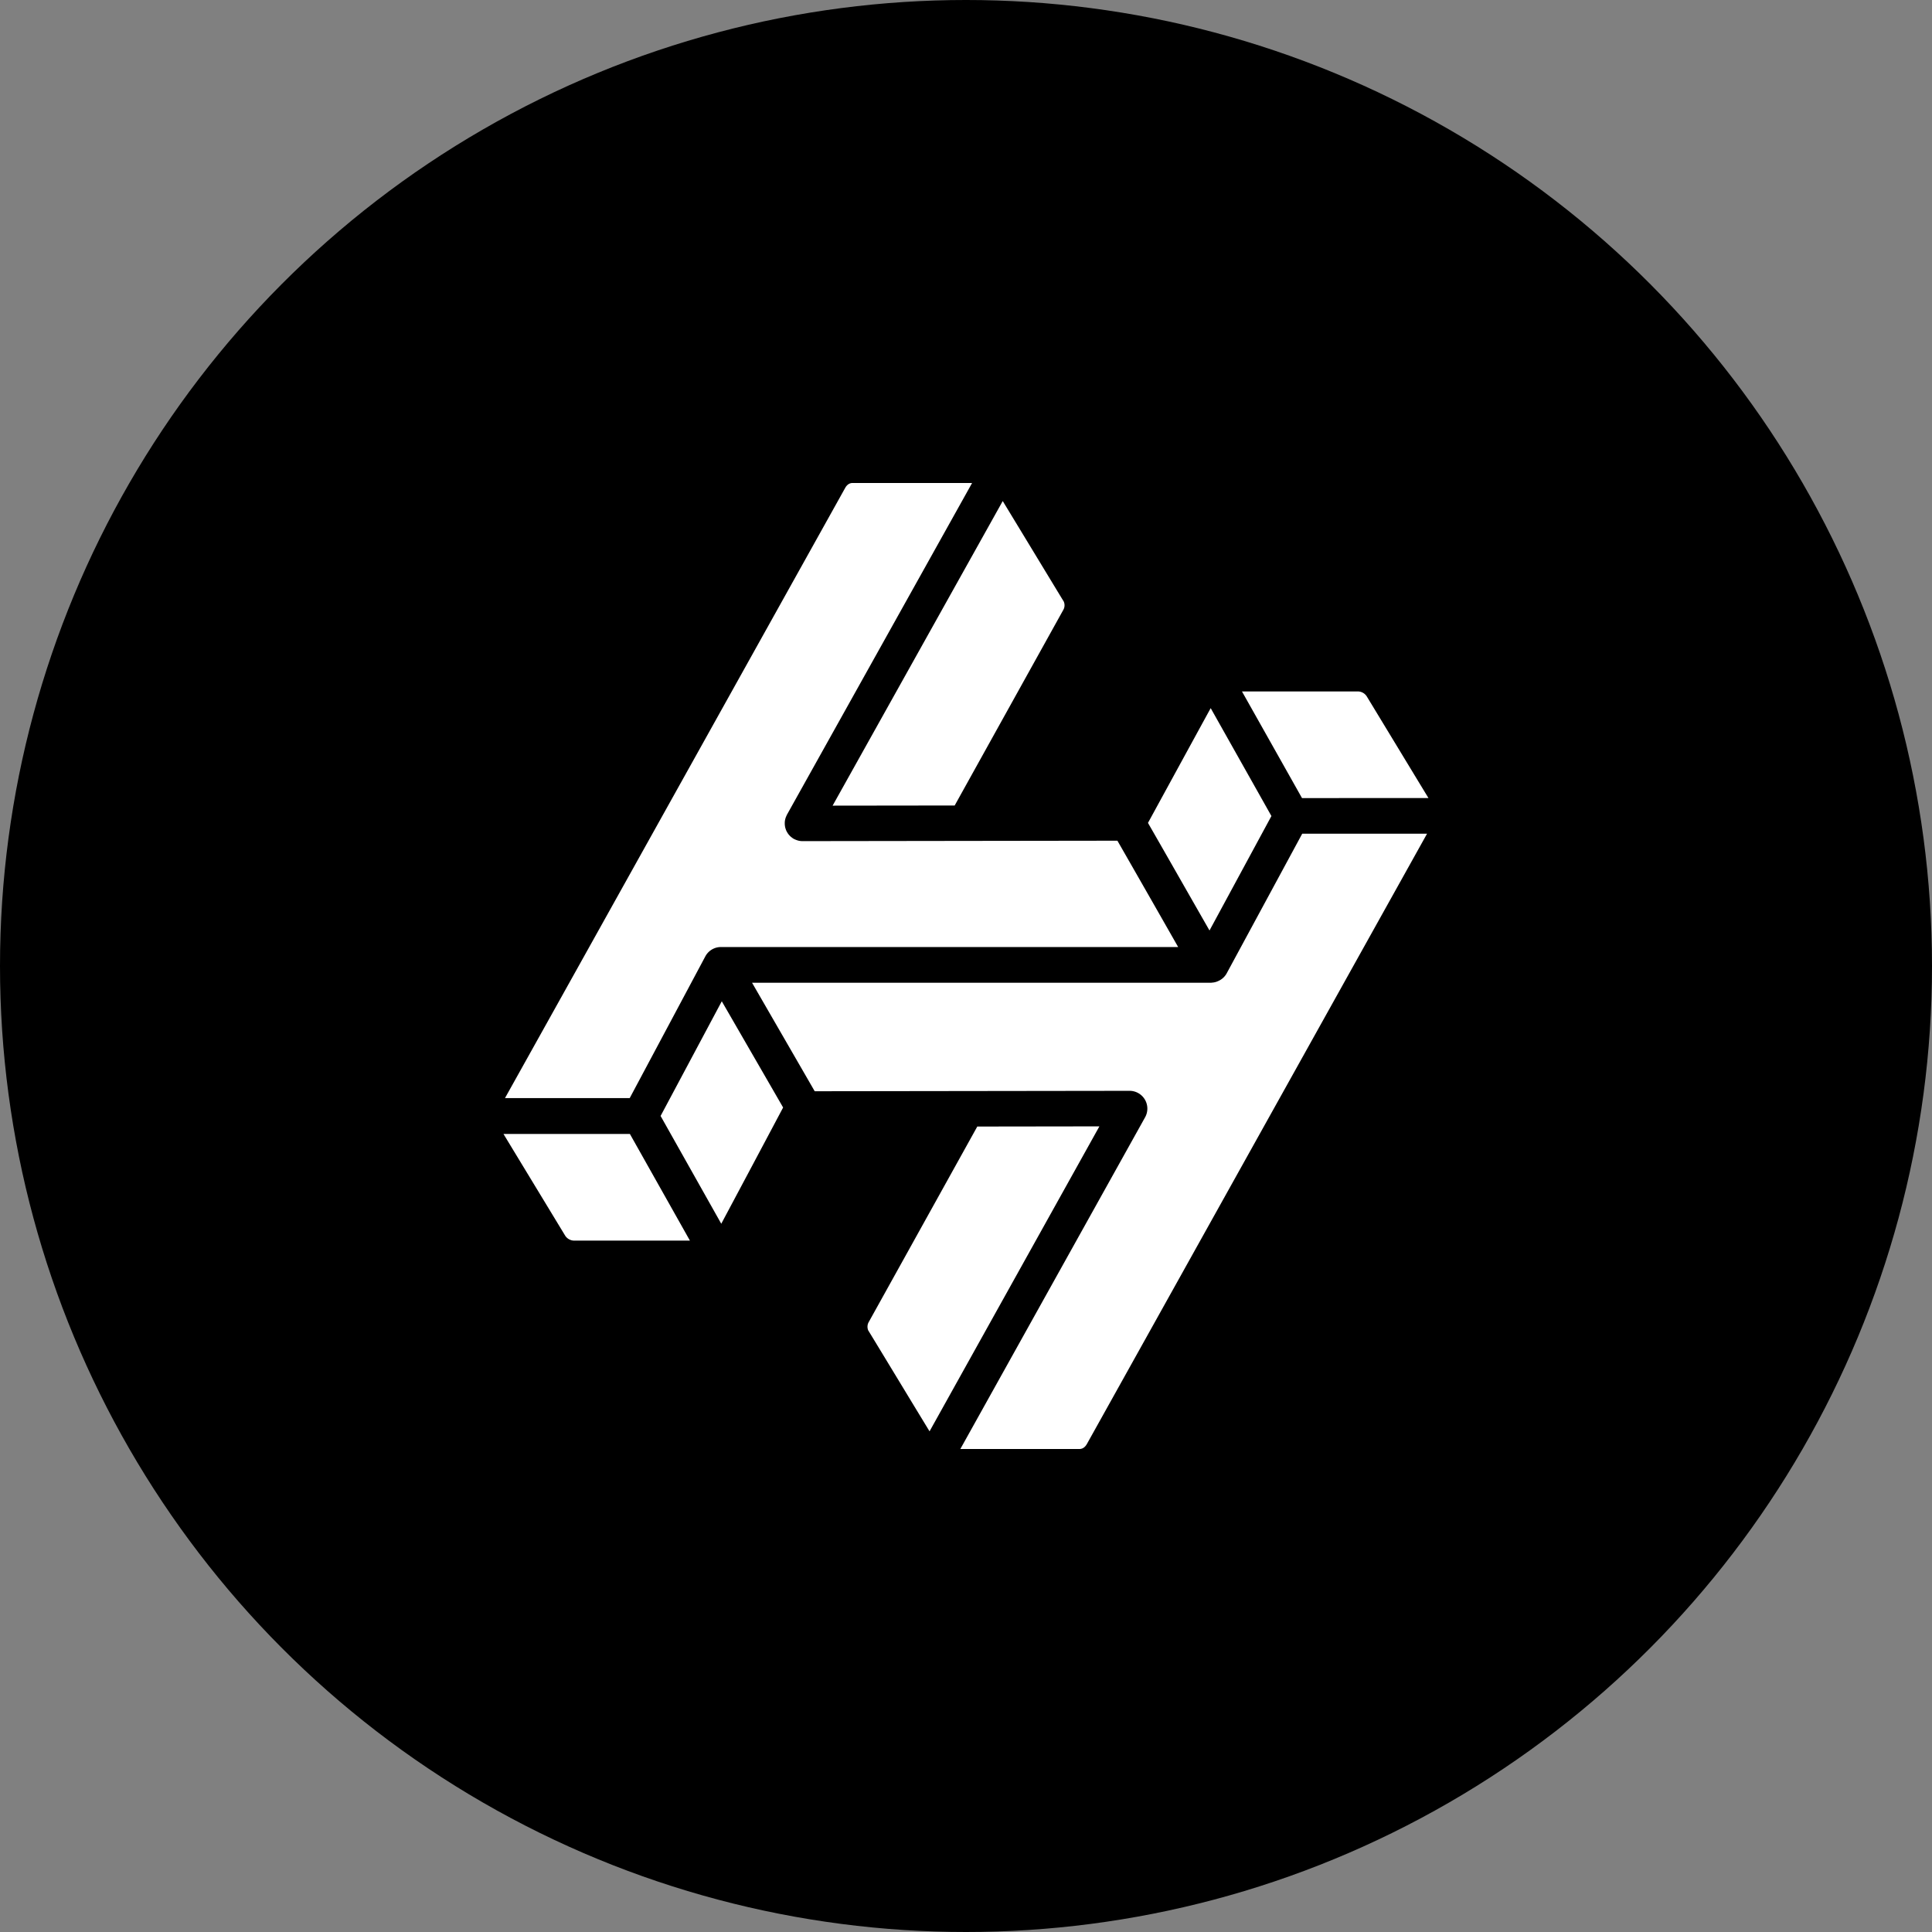 <svg xmlns="http://www.w3.org/2000/svg" viewBox="0 0 1024 1024" height="1em" width="1em">
  <rect x="0" y="0" width="1024" height="1024" fill="#808080" stroke="none"/>
  <circle cx="512" cy="512" r="512"/>
  <path d="m690.09 423-31.82-56.52h61.64a5.67 5.67 0 0 1 4.47 2.57l12 19.78c7.2 11.87 15.8 26.05 20.73 34.15Zm-114 342.32c-1.5 2.68-3.44 2.68-4.09 2.68h-63l97.94-175.84a9.43 9.43 0 0 0-8.2-14l-166.93.22-33.21-57.51h243.26c.14 0 .26 0 .4-.05a8.73 8.73 0 0 0 2.79-.58l.61-.26a9.31 9.31 0 0 0 4.46-4l40.08-74.09h66.16Zm-83.41-6.68-7.91-13c-10.13-16.71-23.1-38.11-24.57-40.46a5 5 0 0 1 .31-4.57c2.35-4.22 46.67-84.06 57.47-103.52l64.72-.09Zm-110.38-110-32.17-57.16 32.43-60.78 32.51 56.3c-10.07 19-25.89 48.69-32.78 61.6Zm-43.18 8.9H304a5.72 5.72 0 0 1-4.42-2.57l-10.47-17.26c-7.46-12.3-17-28-22.25-36.68h67l31.81 56.52Zm108.8-398.86c1.49-2.68 3.42-2.68 4-2.68h63.31l-98.15 175.85c-.08.15-.13.3-.2.46s-.27.59-.39.9-.19.59-.27.89-.14.57-.18.85a8.35 8.35 0 0 0-.1 1v.82a7.63 7.63 0 0 0 .1 1 6.94 6.94 0 0 0 .15.85c.07.3.17.58.27.88s.2.58.33.85.27.53.43.79.3.51.48.76a8.31 8.31 0 0 0 .58.71c.2.22.4.45.62.66s.45.37.68.56a8.17 8.17 0 0 0 .81.58c.11.06.19.15.3.21s.23.08.35.14a9.4 9.4 0 0 0 1.53.62c.19.05.37.13.57.17a9 9 0 0 0 2.12.26h4.26l162.73-.22c4.3 7.49 12.35 21.57 19.2 33.56q7.89 13.83 13 22.8H381.99a9.35 9.35 0 0 0-8.14 4.93l-40.09 75.14h-66.11C296.51 530.35 446 262.13 447.92 258.68Zm83.55 6.89 5.88 9.68c10.33 17 24.91 41.08 26.46 43.58a4.94 4.94 0 0 1-.32 4.57L506 426.93l-64.7.08Zm110.22 109.76 32.19 57.19-32.82 60.66c-3.91-6.83-8.77-15.34-13.33-23.32-9-15.78-15.58-27.28-19.28-33.7 7-12.81 25.49-46.7 33.24-60.83Z" style="fill:#fff"/>
</svg>
